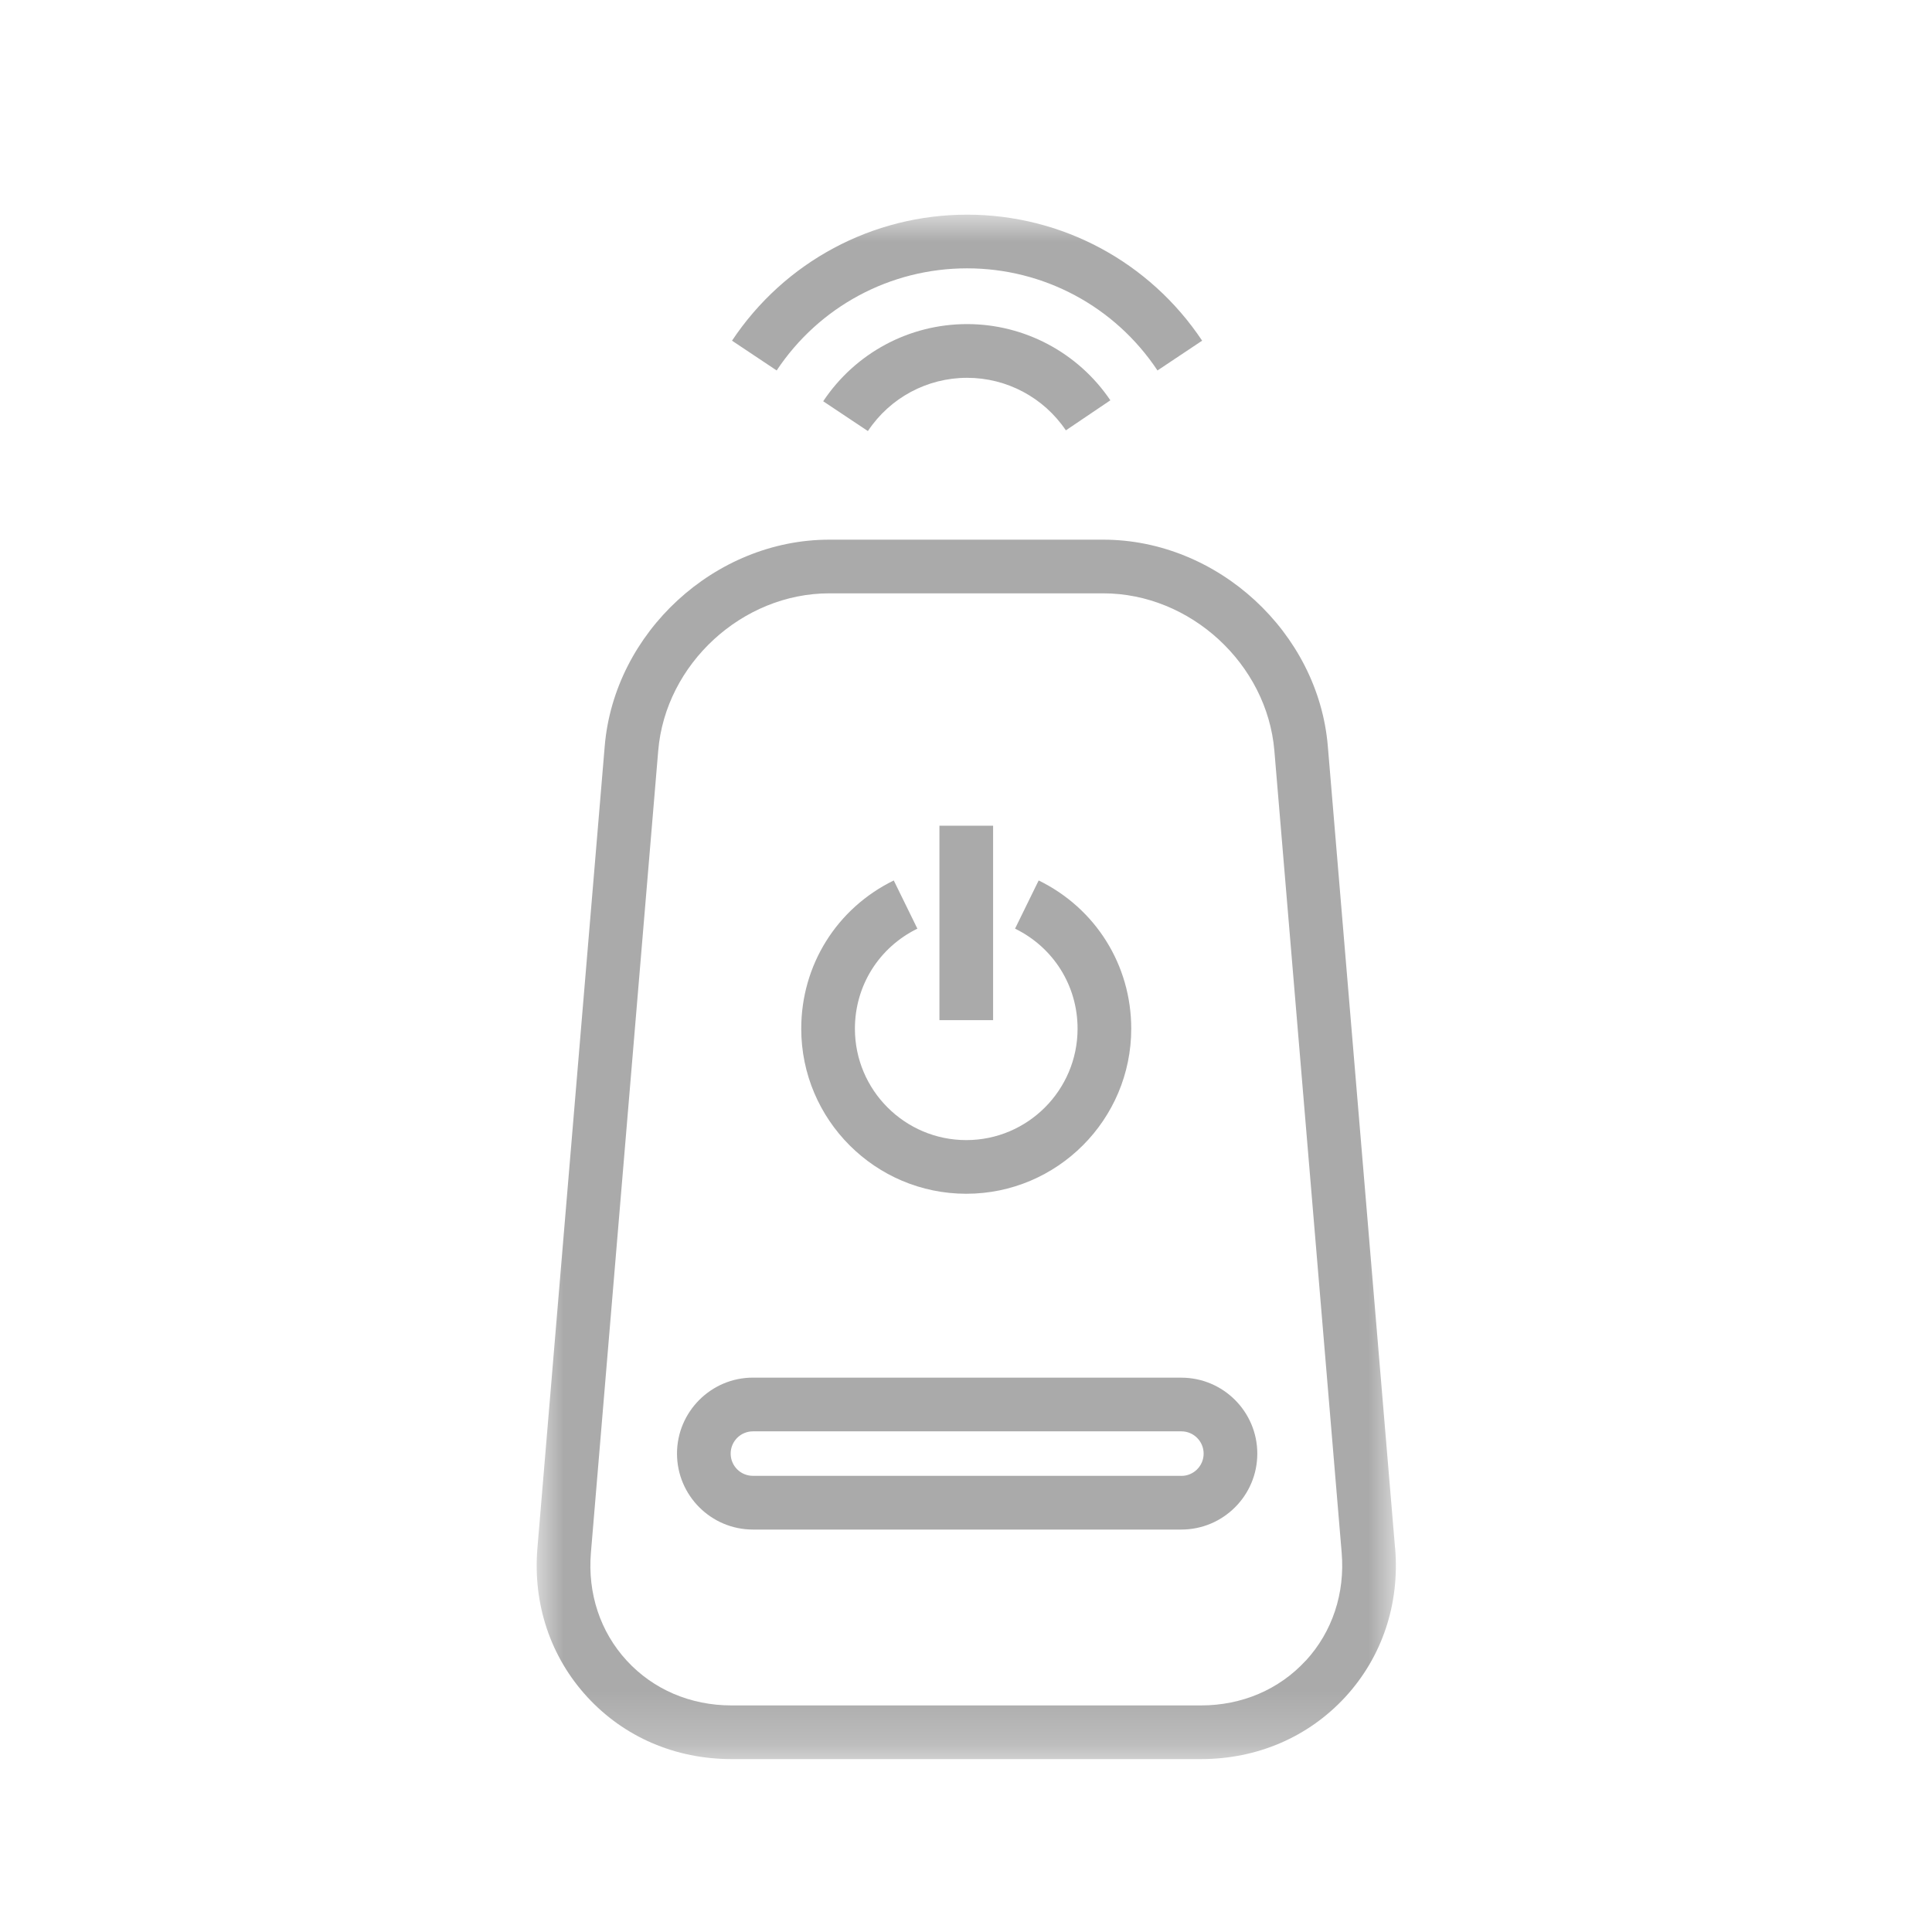 <svg xmlns="http://www.w3.org/2000/svg" xmlns:xlink="http://www.w3.org/1999/xlink" width="36" height="36" viewBox="0 0 36 36">
    <defs>
        <path id="prefix__a" d="M0 0L16.01 0 16.01 28.777 0 28.777z"/>
    </defs>
    <g fill="none" fill-rule="evenodd" transform="translate(10 4)">
        <mask id="prefix__b" fill="#fff">
            <use xlink:href="#prefix__a"/>
        </mask>
        <path fill="#AAA" d="M5.339 3.477l.833.555c.413-.621 1.104-.992 1.849-.992.738 0 1.426.366 1.84.979l.829-.56c-.601-.888-1.6-1.42-2.67-1.42-1.08 0-2.082.539-2.681 1.438zM8.02 1c1.428 0 2.755.71 3.548 1.903l.832-.555C11.42.878 9.785 0 8.02 0 6.256 0 4.618.878 3.64 2.348l.832.555C5.265 1.71 6.59 1 8.02 1zm3.99 22.5H4.03c-.23 0-.415-.185-.415-.414 0-.23.186-.415.415-.415h7.983c.229 0 .415.186.415.415 0 .229-.186.415-.415.415zm0-1.83H4.03c-.78 0-1.415.636-1.415 1.416 0 .78.635 1.415 1.415 1.415h7.983c.78 0 1.415-.634 1.415-1.415 0-.78-.635-1.415-1.415-1.415zm2.32 5.274c-.494.537-1.187.834-1.95.834H3.63c-.764 0-1.457-.297-1.951-.834-.495-.538-.732-1.254-.668-2.014L2.265 9.988C2.4 8.372 3.83 7.056 5.452 7.056h5.106c1.622 0 3.052 1.316 3.188 2.932L15 24.93c.064.76-.174 1.476-.668 2.014zm1.665-2.098L14.742 9.904c-.177-2.121-2.055-3.848-4.184-3.848H5.452c-2.13 0-4.006 1.727-4.184 3.848L.014 24.846c-.087 1.043.242 2.028.929 2.775.686.746 1.64 1.157 2.687 1.157h8.75c1.047 0 2-.411 2.688-1.157.686-.747 1.016-1.732.928-2.775zm-8.49-9.837h1v-3.623h-1v3.623zm.5 3.235c1.695 0 3.074-1.38 3.074-3.076 0-1.183-.661-2.242-1.725-2.762l-.44.898c.719.352 1.165 1.066 1.165 1.864 0 1.145-.93 2.076-2.074 2.076-1.145 0-2.075-.931-2.075-2.076 0-.798.446-1.512 1.164-1.864l-.44-.898c-1.064.52-1.724 1.579-1.724 2.762 0 1.696 1.379 3.076 3.075 3.076z" mask="url(#prefix__b)"/>
    </g>
</svg>
